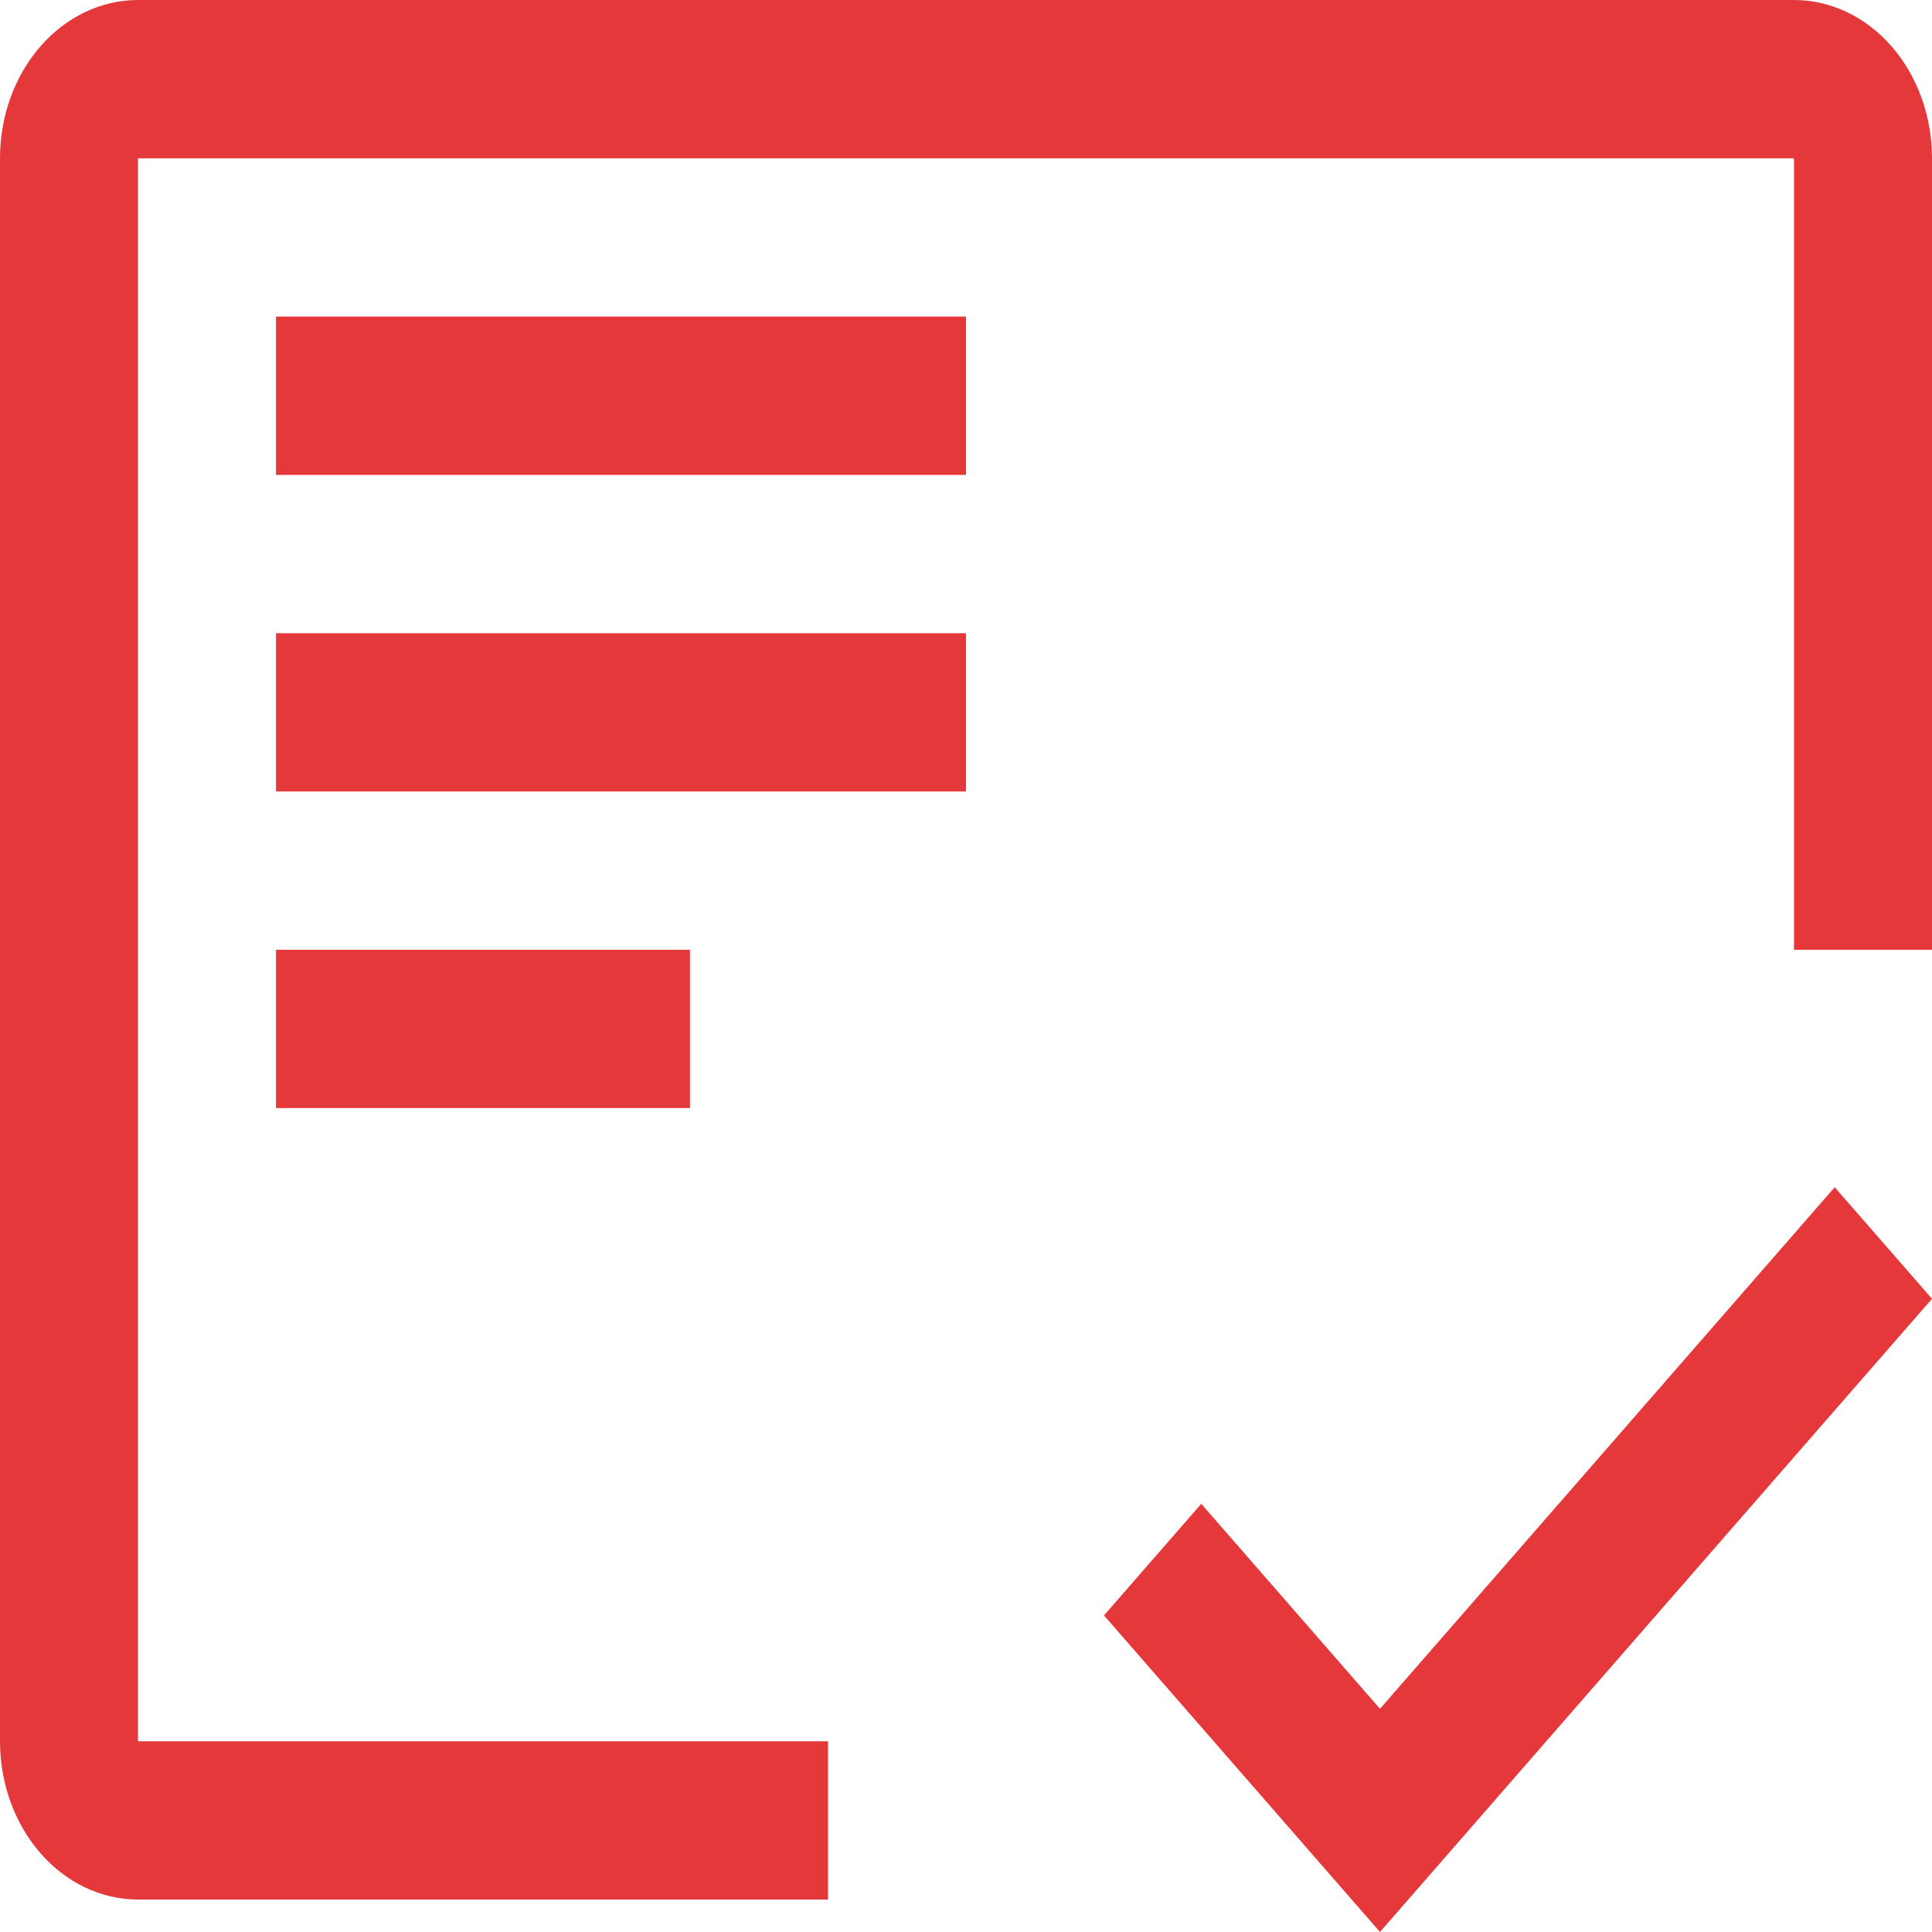 <svg width="36" height="36" viewBox="0 0 36 36" fill="none" xmlns="http://www.w3.org/2000/svg">
<path d="M5.143 17.698H12.857V20.647H5.143V17.698Z" fill="#E5383B"/>
<path d="M5.143 11.799H18V14.748H5.143V11.799Z" fill="#E5383B"/>
<path d="M5.143 5.899H18V8.849H5.143V5.899Z" fill="#E5383B"/>
<path d="M15.429 32.446H2.571V2.95H33.429V17.698H36V2.95C36 2.167 35.729 1.417 35.247 0.864C34.765 0.311 34.111 0 33.429 0H2.571C1.889 0 1.235 0.311 0.753 0.864C0.271 1.417 0 2.167 0 2.95V32.446C0 33.228 0.271 33.978 0.753 34.531C1.235 35.085 1.889 35.395 2.571 35.395H15.429V32.446Z" fill="#E5383B"/>
<path d="M25.714 31.841L22.384 28.021L20.571 30.101L25.714 36L36 24.201L34.187 22.122L25.714 31.841Z" fill="#E5383B"/>
</svg>
